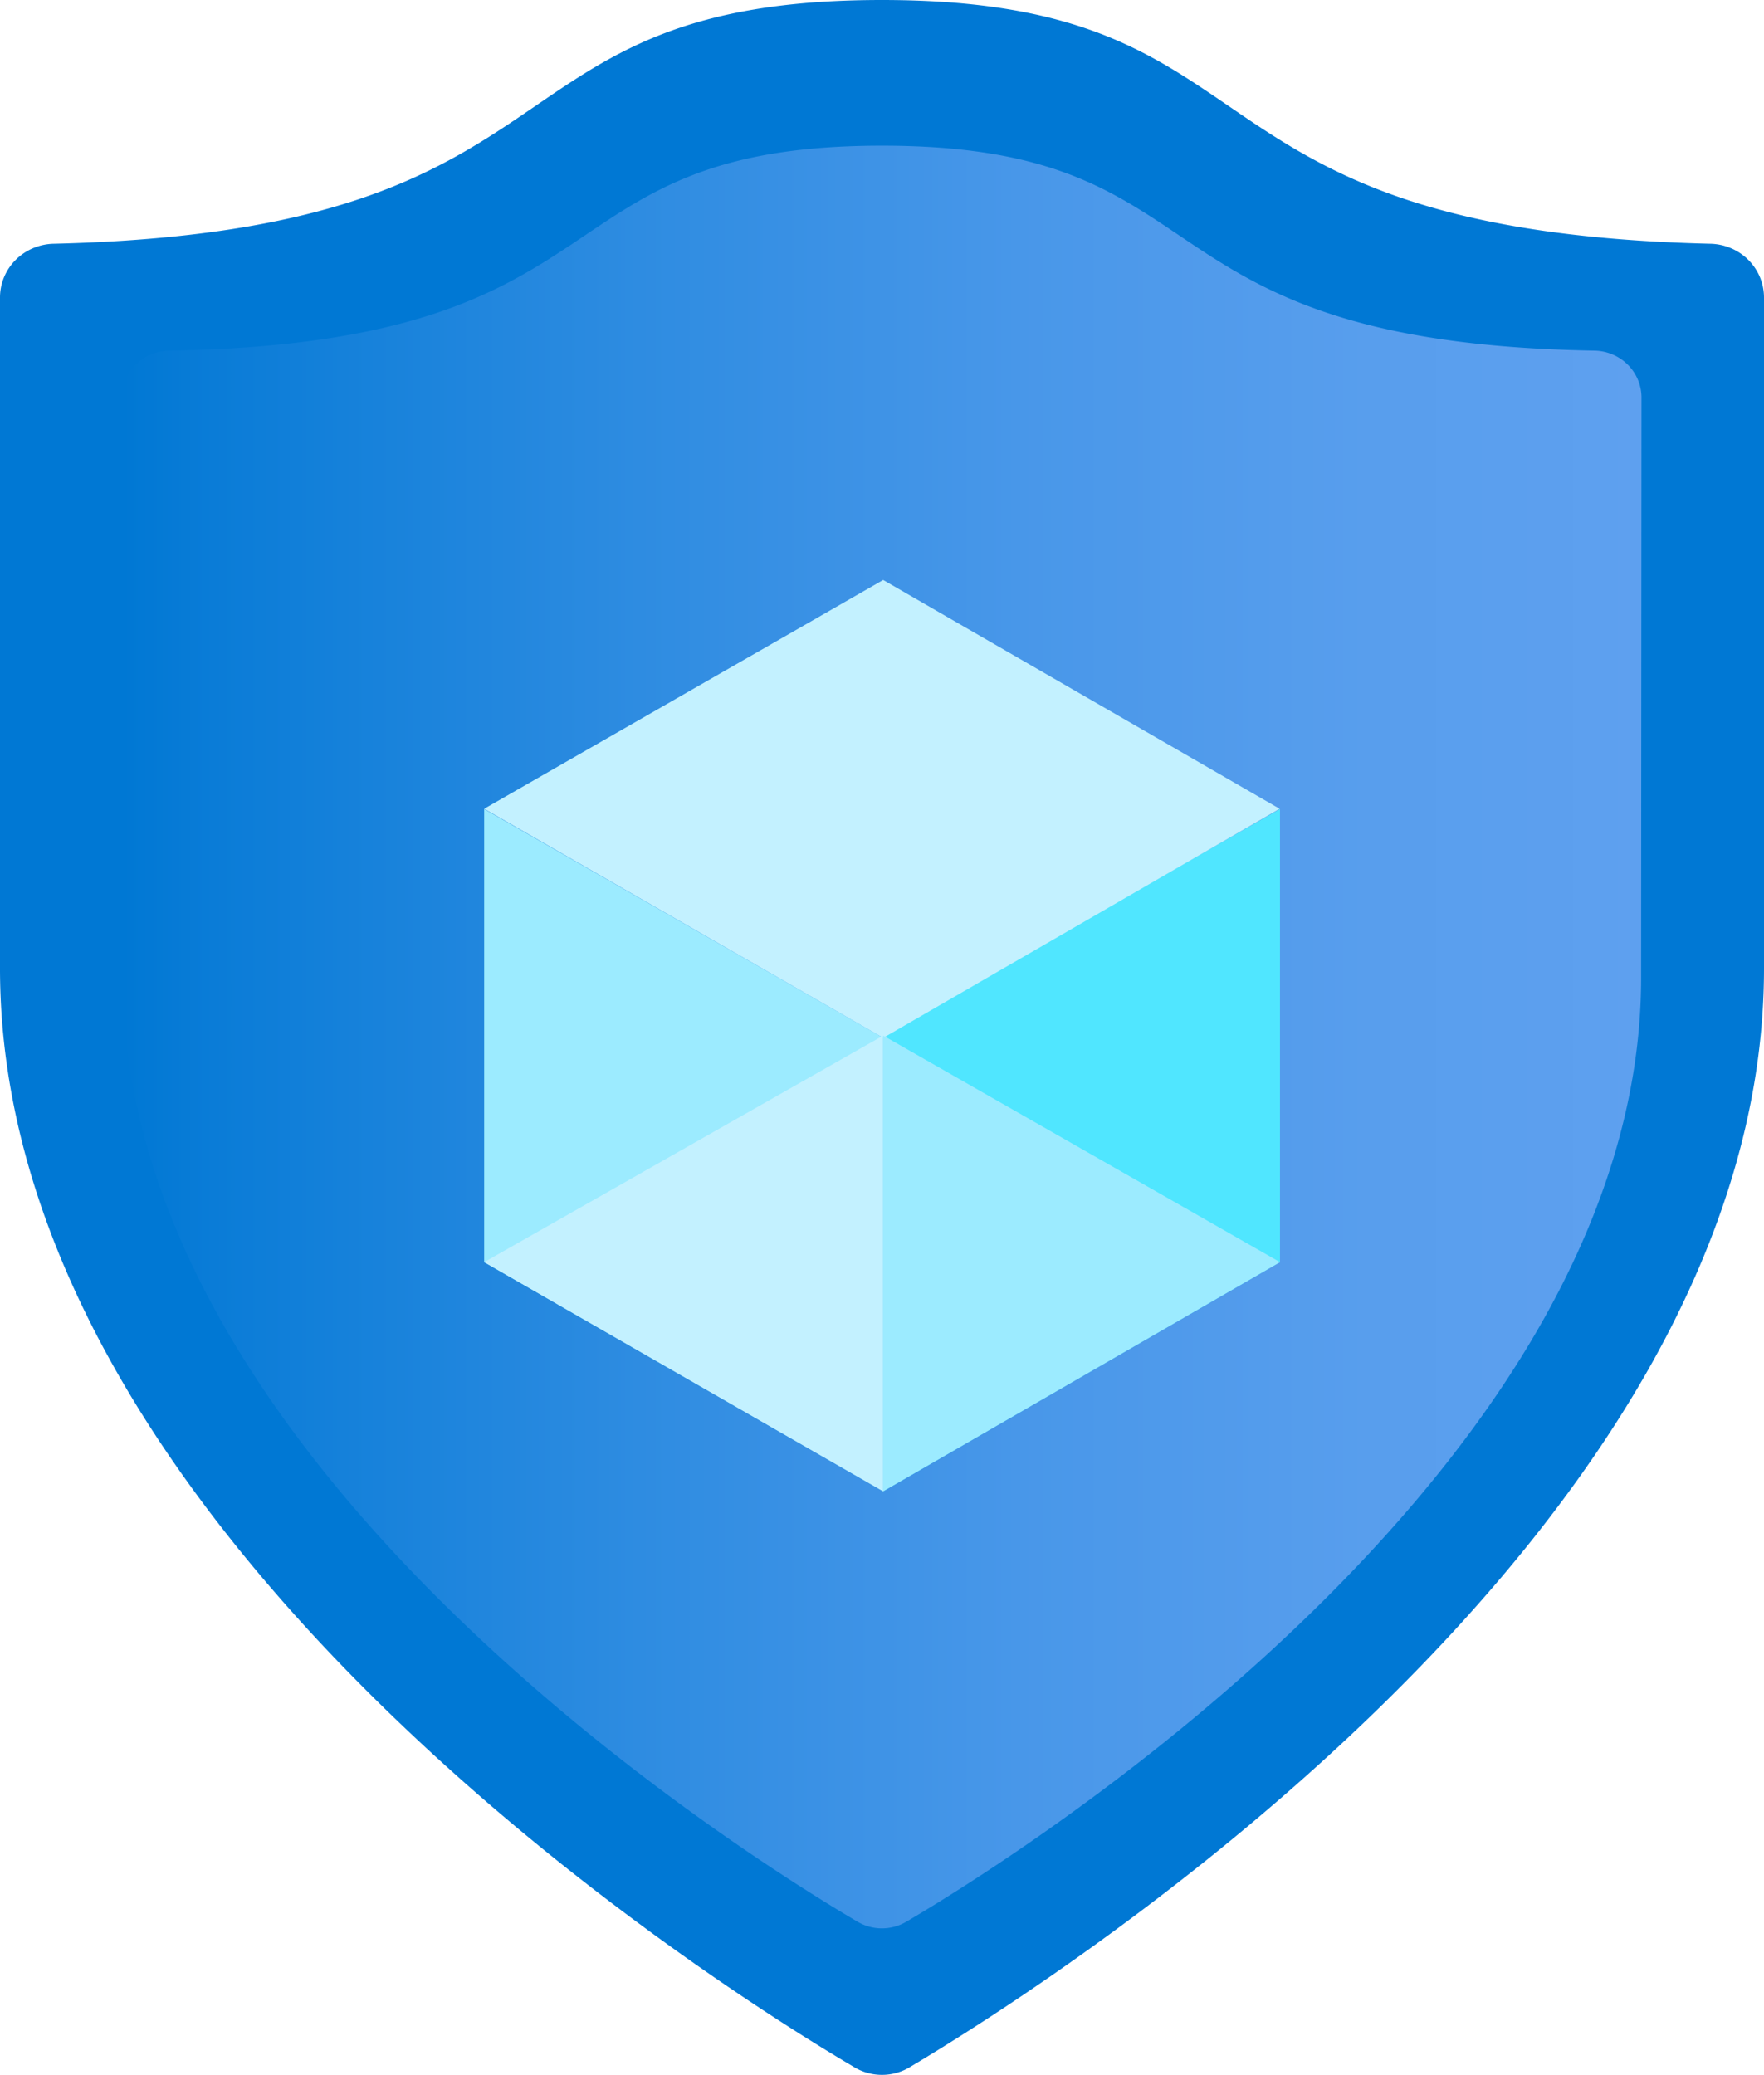 <?xml version="1.0" encoding="UTF-8" standalone="no"?>
<!-- Generated by Microsoft Visio, SVG Export Resource Guard.svg Page-1 -->

<svg
   xmlns:dc="http://purl.org/dc/elements/1.1/"
   xmlns:cc="http://creativecommons.org/ns#"
   xmlns:rdf="http://www.w3.org/1999/02/22-rdf-syntax-ns#"
   xmlns:svg="http://www.w3.org/2000/svg"
   xmlns="http://www.w3.org/2000/svg"
   xmlns:sodipodi="http://sodipodi.sourceforge.net/DTD/sodipodi-0.dtd"
   xmlns:inkscape="http://www.inkscape.org/namespaces/inkscape"
   width="48.19"
   height="56.687"
   viewBox="0 0 48.19 56.687"
   xml:space="preserve"
   class="st6"
   version="1.1"
   id="svg63"
   sodipodi:docname="Resource Guard.svg"
   style="font-size:12px;overflow:visible;color-interpolation-filters:sRGB;fill:none;fill-rule:evenodd;stroke-linecap:square;stroke-miterlimit:3"
   inkscape:version="0.92.5 (2060ec1f9f, 2020-04-08)"><sodipodi:namedview
   pagecolor="#ffffff"
   bordercolor="#666666"
   borderopacity="1"
   objecttolerance="10"
   gridtolerance="10"
   guidetolerance="10"
   inkscape:pageopacity="0"
   inkscape:pageshadow="2"
   inkscape:window-width="640"
   inkscape:window-height="480"
   id="namedview65"
   showgrid="false"
   inkscape:zoom="1.8924055"
   inkscape:cx="24.094503"
   inkscape:cy="28.3366"
   inkscape:window-x="0"
   inkscape:window-y="0"
   inkscape:window-maximized="0"
   inkscape:current-layer="svg63" />
	<style
   type="text/css"
   id="style2">
	<![CDATA[
		.st1 {fill:#0078d4;stroke:none;stroke-linecap:butt;stroke-width:34}
		.st2 {fill:url(#grad0-8);stroke:none;stroke-linecap:butt;stroke-width:34}
		.st3 {fill:#50e6ff;stroke:none;stroke-linecap:butt;stroke-width:34}
		.st4 {fill:#c3f1ff;stroke:none;stroke-linecap:butt;stroke-width:34}
		.st5 {fill:#9cebff;stroke:none;stroke-linecap:butt;stroke-width:34}
		.st6 {fill:none;fill-rule:evenodd;font-size:12px;overflow:visible;stroke-linecap:square;stroke-miterlimit:3}
	]]>
	</style>

	<defs
   id="Patterns_And_Gradients">
		<linearGradient
   id="grad0-8"
   x1="-0.021"
   y1="70.162"
   x2="44.942"
   y2="70.162"
   gradientTransform="scale(0.923,1.083)"
   gradientUnits="userSpaceOnUse">
			<stop
   offset="0"
   stop-color="#0078d4"
   stop-opacity="1"
   id="stop4" />
			<stop
   offset="0.06"
   stop-color="#0a7cd7"
   stop-opacity="1"
   id="stop6" />
			<stop
   offset="0.34"
   stop-color="#2e8ce1"
   stop-opacity="1"
   id="stop8" />
			<stop
   offset="0.59"
   stop-color="#4897e9"
   stop-opacity="1"
   id="stop10" />
			<stop
   offset="0.82"
   stop-color="#589eed"
   stop-opacity="1"
   id="stop12" />
			<stop
   offset="1"
   stop-color="#5ea0ef"
   stop-opacity="1"
   id="stop14" />
		</linearGradient>
	</defs>
	<g
   id="g61"
   transform="translate(-34,-34.004)">
		<title
   id="title18">Page-1</title>
		<g
   id="group1989-1"
   transform="translate(34,-34.016)">
			<title
   id="title20">Resource Guard</title>
			<g
   id="group1990-2">
				<title
   id="title22">Sheet.1990</title>
				<g
   id="shape1991-3">
					<title
   id="title24">Sheet.1991</title>
					<path
   d="m 48.19,94.48 c 0,15.24 -19.13,27.51 -23.31,30 a 1.447,1.418 0 0 1 -1.57,0 C 19.13,122.02 0,109.75 0,94.48 V 76.15 a 1.498,1.468 0 0 1 1.47,-1.47 c 14.91,-0.36 11.46,-6.66 22.62,-6.66 11.17,0 7.72,6.3 22.63,6.66 a 1.498,1.468 0 0 1 1.47,1.47 z"
   class="st1"
   id="path26"
   inkscape:connector-curvature="0"
   style="fill:#0078d4;stroke:none;stroke-width:34;stroke-linecap:butt" />
				</g>
				<g
   id="shape1992-5"
   transform="translate(3.353,-4)">
					<title
   id="title29">Sheet.1992</title>
					<path
   d="m 41.48,98.73 c 0,13.13 -16.46,23.67 -20.07,25.79 a 1.286,1.26 0 0 1 -1.34,0 C 16.46,122.4 0,111.86 0,98.73 V 83.1 A 1.305,1.279 0 0 1 1.06,81.62 1.183,1.159 0 0 1 1.28,81.6 C 14.1,81.38 11.17,76 20.74,76 c 9.58,0 6.64,5.38 19.47,5.6 a 1.309,1.282 0 0 1 1.28,1.26 z"
   class="st2"
   id="path31"
   inkscape:connector-curvature="0"
   style="fill:url(#grad0-8);stroke:none;stroke-width:34;stroke-linecap:butt" />
				</g>
				<g
   id="shape1993-9"
   transform="translate(24.127,-15.947)">
					<title
   id="title34">Sheet.1993</title>
					<path
   d="m 10.84,106.07 v 12.38 L 0,124.71 v -12.45 z"
   class="st3"
   id="path36"
   inkscape:connector-curvature="0"
   style="fill:#50e6ff;stroke:none;stroke-width:34;stroke-linecap:butt" />
				</g>
				<g
   id="shape1994-11"
   transform="translate(13.227,-28.334)">
					<title
   id="title39">Sheet.1994</title>
					<path
   d="M 21.73,118.45 10.9,124.71 0,118.45 10.9,112.2 Z"
   class="st4"
   id="path41"
   inkscape:connector-curvature="0"
   style="fill:#c3f1ff;stroke:none;stroke-width:34;stroke-linecap:butt" />
				</g>
				<g
   id="shape1995-13"
   transform="translate(13.227,-15.947)">
					<title
   id="title44">Sheet.1995</title>
					<path
   d="m 10.9,112.32 v 12.39 L 0,118.45 v -12.38 z"
   class="st5"
   id="path46"
   inkscape:connector-curvature="0"
   style="fill:#9cebff;stroke:none;stroke-width:34;stroke-linecap:butt" />
				</g>
				<g
   id="shape1996-15"
   transform="translate(13.227,-15.947)">
					<title
   id="title49">Sheet.1996</title>
					<path
   d="m 0,118.45 10.9,-6.19 v 12.45 z"
   class="st4"
   id="path51"
   inkscape:connector-curvature="0"
   style="fill:#c3f1ff;stroke:none;stroke-width:34;stroke-linecap:butt" />
				</g>
				<g
   id="shape1997-17"
   transform="translate(24.127,-15.947)">
					<title
   id="title54">Sheet.1997</title>
					<path
   d="M 10.84,118.45 0,112.26 v 12.45 z"
   class="st5"
   id="path56"
   inkscape:connector-curvature="0"
   style="fill:#9cebff;stroke:none;stroke-width:34;stroke-linecap:butt" />
				</g>
			</g>
		</g>
	</g>
</svg>